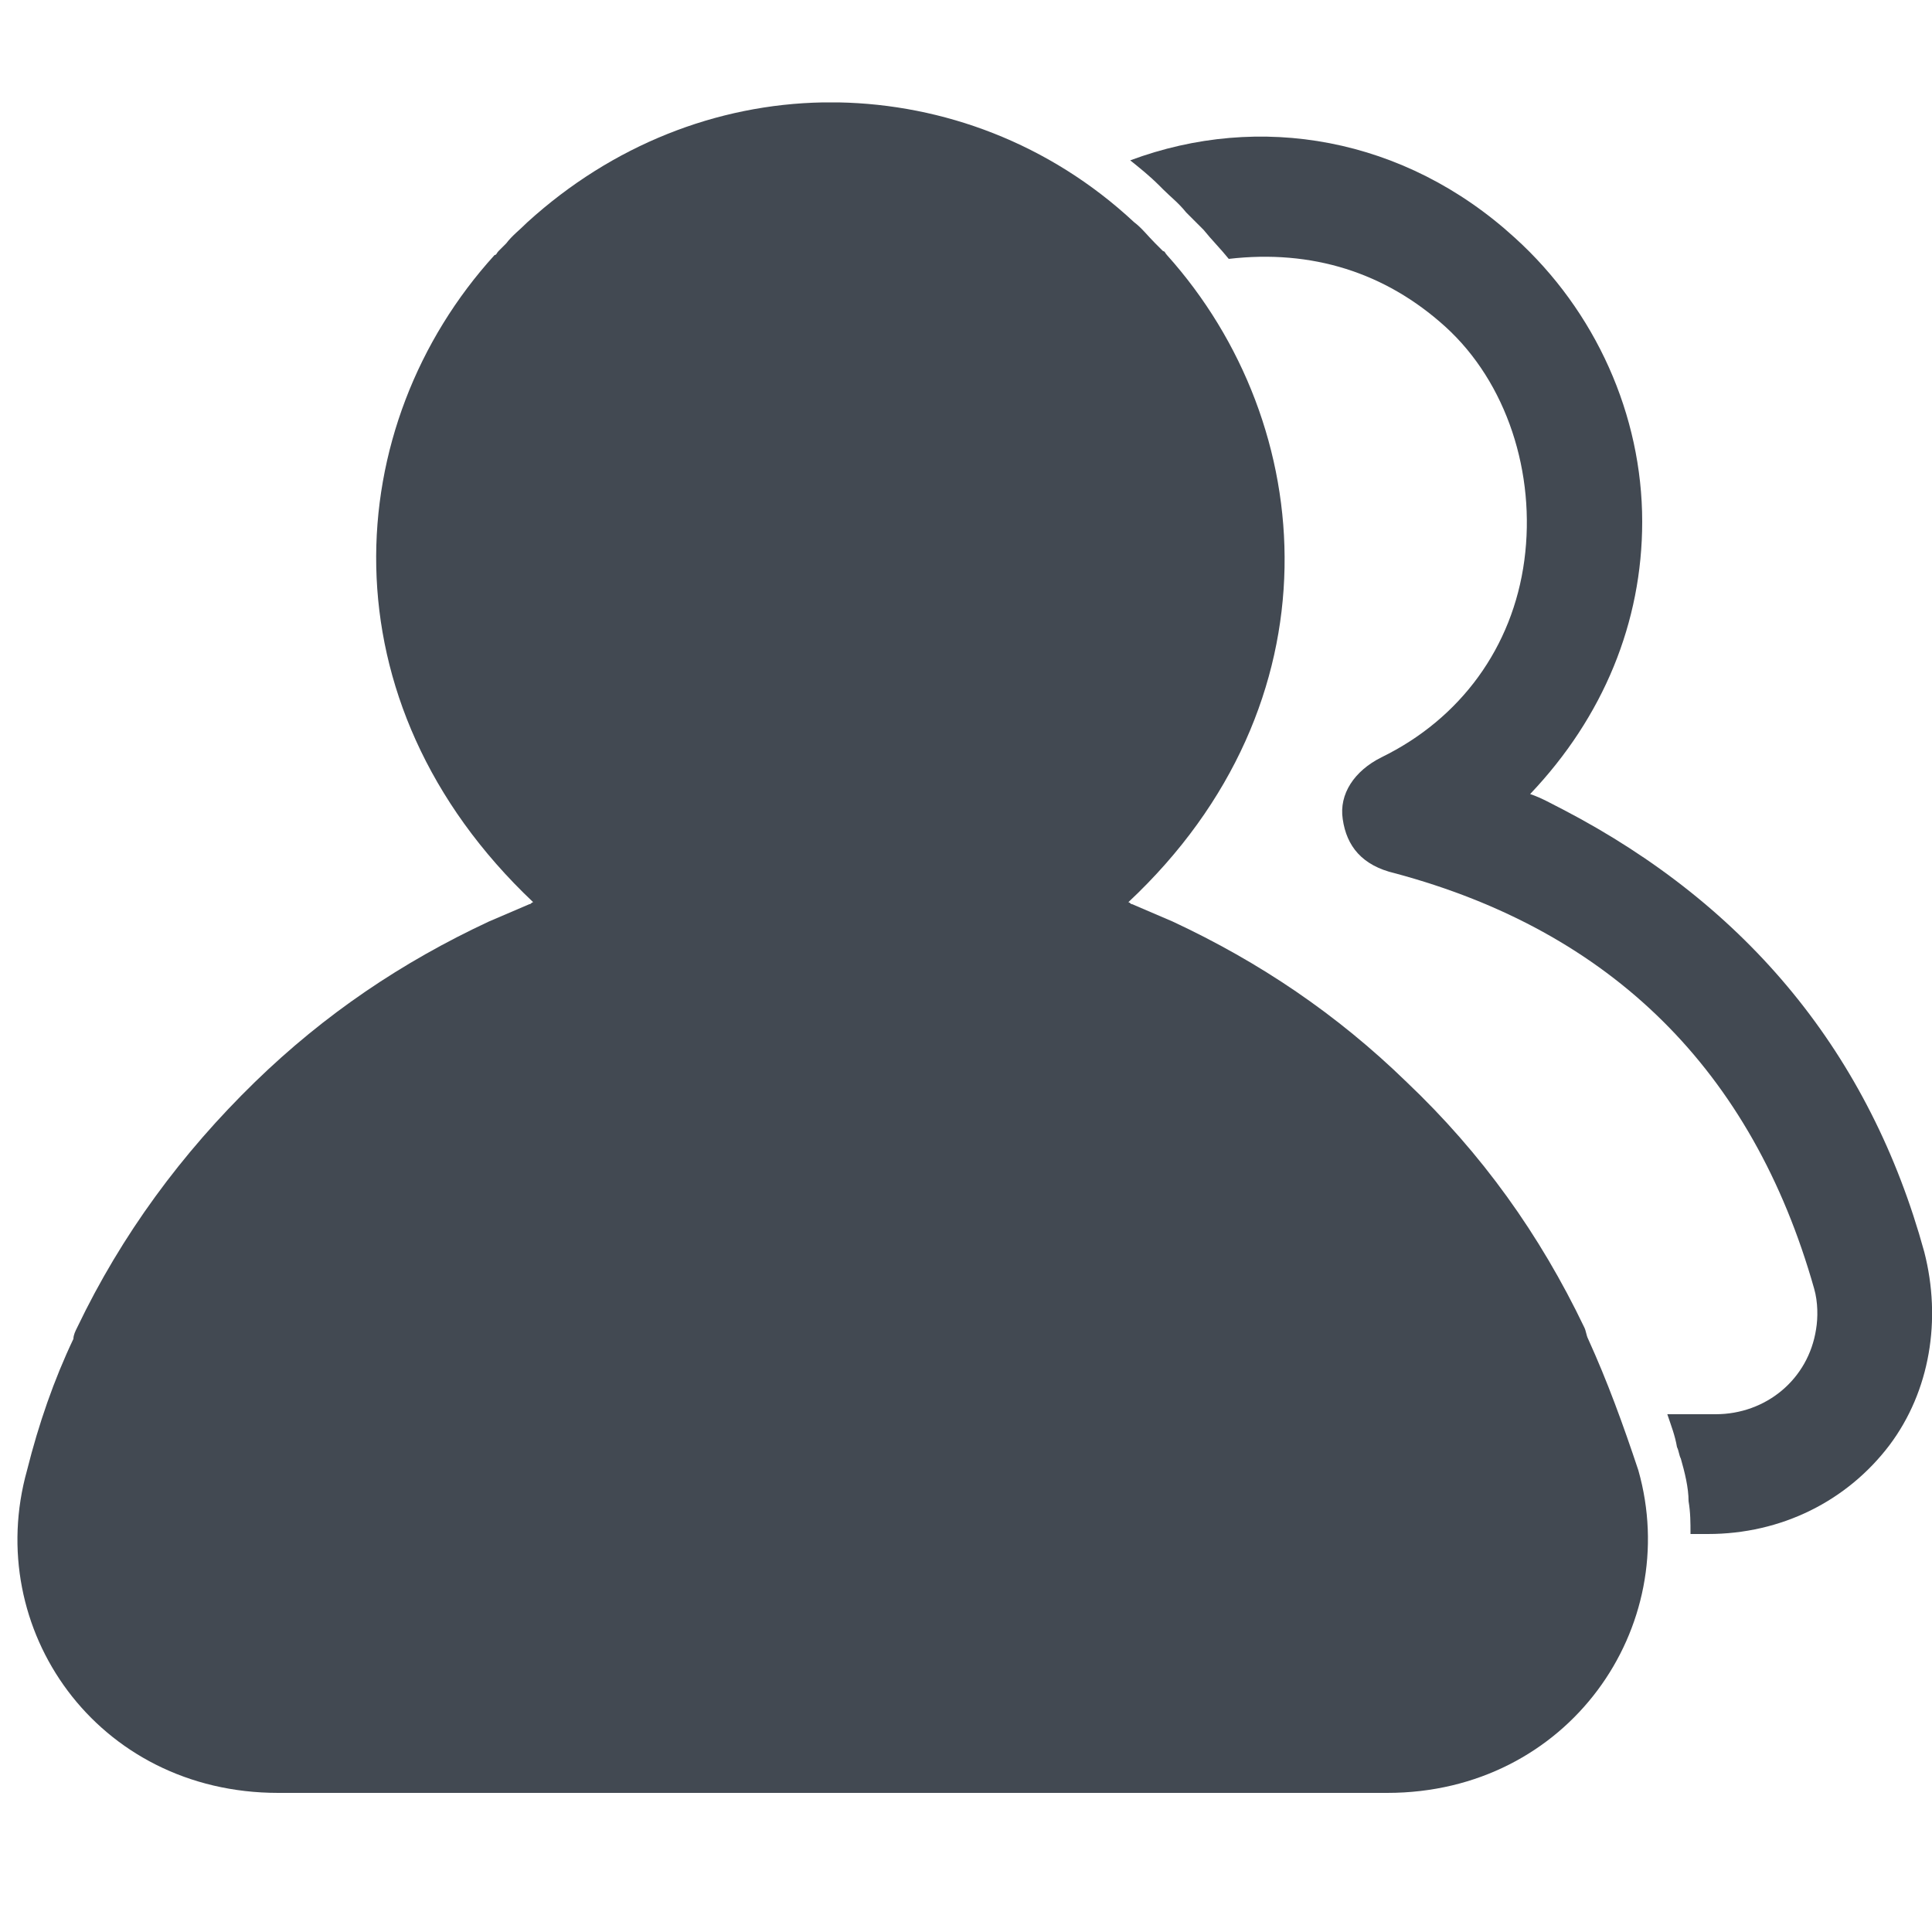 <?xml version="1.0" encoding="utf-8"?>
<!-- Generator: Adobe Illustrator 19.0.0, SVG Export Plug-In . SVG Version: 6.00 Build 0)  -->
<svg version="1.1" id="Layer_1" xmlns="http://www.w3.org/2000/svg" xmlns:xlink="http://www.w3.org/1999/xlink" x="0px" y="0px"
	 viewBox="-255 347 100 100" style="enable-background:new -255 347 100 100;" xml:space="preserve">
<style type="text/css">
	.st0{fill:#424952;}
</style>
<g id="XMLID_27_">
	<path id="XMLID_29_" class="st0" d="M-155.4,411.8c-2.8-10.2-9.1-17.9-18.7-22.9c-0.6-0.3-1.1-0.6-1.7-0.8c3.8-4,5.8-8.9,5.8-14.1
		c0-5.5-2.4-10.9-6.6-14.7c-5.7-5.2-13.2-6.5-19.9-4c0.5,0.4,1,0.8,1.5,1.3c0.1,0.1,0.1,0.1,0.2,0.2c0.4,0.4,0.8,0.7,1.2,1.2
		c0.2,0.2,0.3,0.3,0.5,0.5l0.1,0.1c0.1,0.1,0.1,0.1,0.2,0.2l0.1,0.1c0.4,0.5,0.9,1,1.3,1.5c4.3-0.5,8.1,0.7,11.2,3.5
		c3.2,2.9,4.7,7.6,4.1,12.1s-3.3,8.2-7.4,10.2c-1.4,0.7-2.2,1.9-2,3.2c0.2,1.4,1,2.4,2.7,2.8c11.2,3,18.5,10.2,21.7,21.5
		c0.2,0.7,0.2,1.5,0.1,2.1c-0.4,2.6-2.6,4.4-5.2,4.4c-0.8,0-1.6,0-2.5,0c0.2,0.6,0.4,1.1,0.5,1.7c0.1,0.2,0.1,0.4,0.2,0.6
		c0.2,0.7,0.4,1.5,0.4,2.2c0.1,0.6,0.1,1.1,0.1,1.7c0.3,0,0.6,0,0.9,0c3.8,0,7.2-1.7,9.4-4.6C-155.1,419-154.5,415.3-155.4,411.8z"
		/>
	<path id="XMLID_28_" class="st0" d="M-172.8,416.3c-0.1-0.2-0.1-0.4-0.2-0.6c-2.3-4.8-5.3-9-9.2-12.7c-3.6-3.5-7.6-6.2-12.1-8.3
		c-0.7-0.3-1.4-0.6-2.1-0.9c-0.1,0-0.1-0.1-0.2-0.1c11-10.3,9.9-24.7,2-33.5c-0.1-0.1-0.1-0.2-0.2-0.2c-0.1-0.1-0.3-0.3-0.4-0.4
		c-0.4-0.4-0.7-0.8-1.1-1.1c-4.4-4.1-9.9-6.1-15.3-6.2c-0.1,0-0.3,0-0.4,0c-0.1,0-0.3,0-0.4,0c-5.5,0.1-10.9,2.2-15.3,6.2
		c-0.4,0.4-0.8,0.7-1.1,1.1c-0.1,0.1-0.3,0.3-0.4,0.4s-0.1,0.2-0.2,0.2c-8,8.8-9,23.1,2,33.5c-0.1,0-0.1,0.1-0.2,0.1
		c-0.7,0.3-1.4,0.6-2.1,0.9c-4.5,2.1-8.5,4.8-12.1,8.3c-3.8,3.7-6.9,7.9-9.2,12.7c-0.1,0.2-0.2,0.4-0.2,0.6c-1,2.1-1.8,4.4-2.4,6.8
		c-2.3,8.2,3.6,16.7,13,16.7c4.7,0,9.3,0,14,0c4.9,0,9.8,0,14.7,0c4.9,0,9.8,0,14.7,0c4.7,0,9.3,0,14,0c9.4,0,15.3-8.6,13-16.7
		C-171,420.7-171.8,418.5-172.8,416.3z"/>
</g>
</svg>
